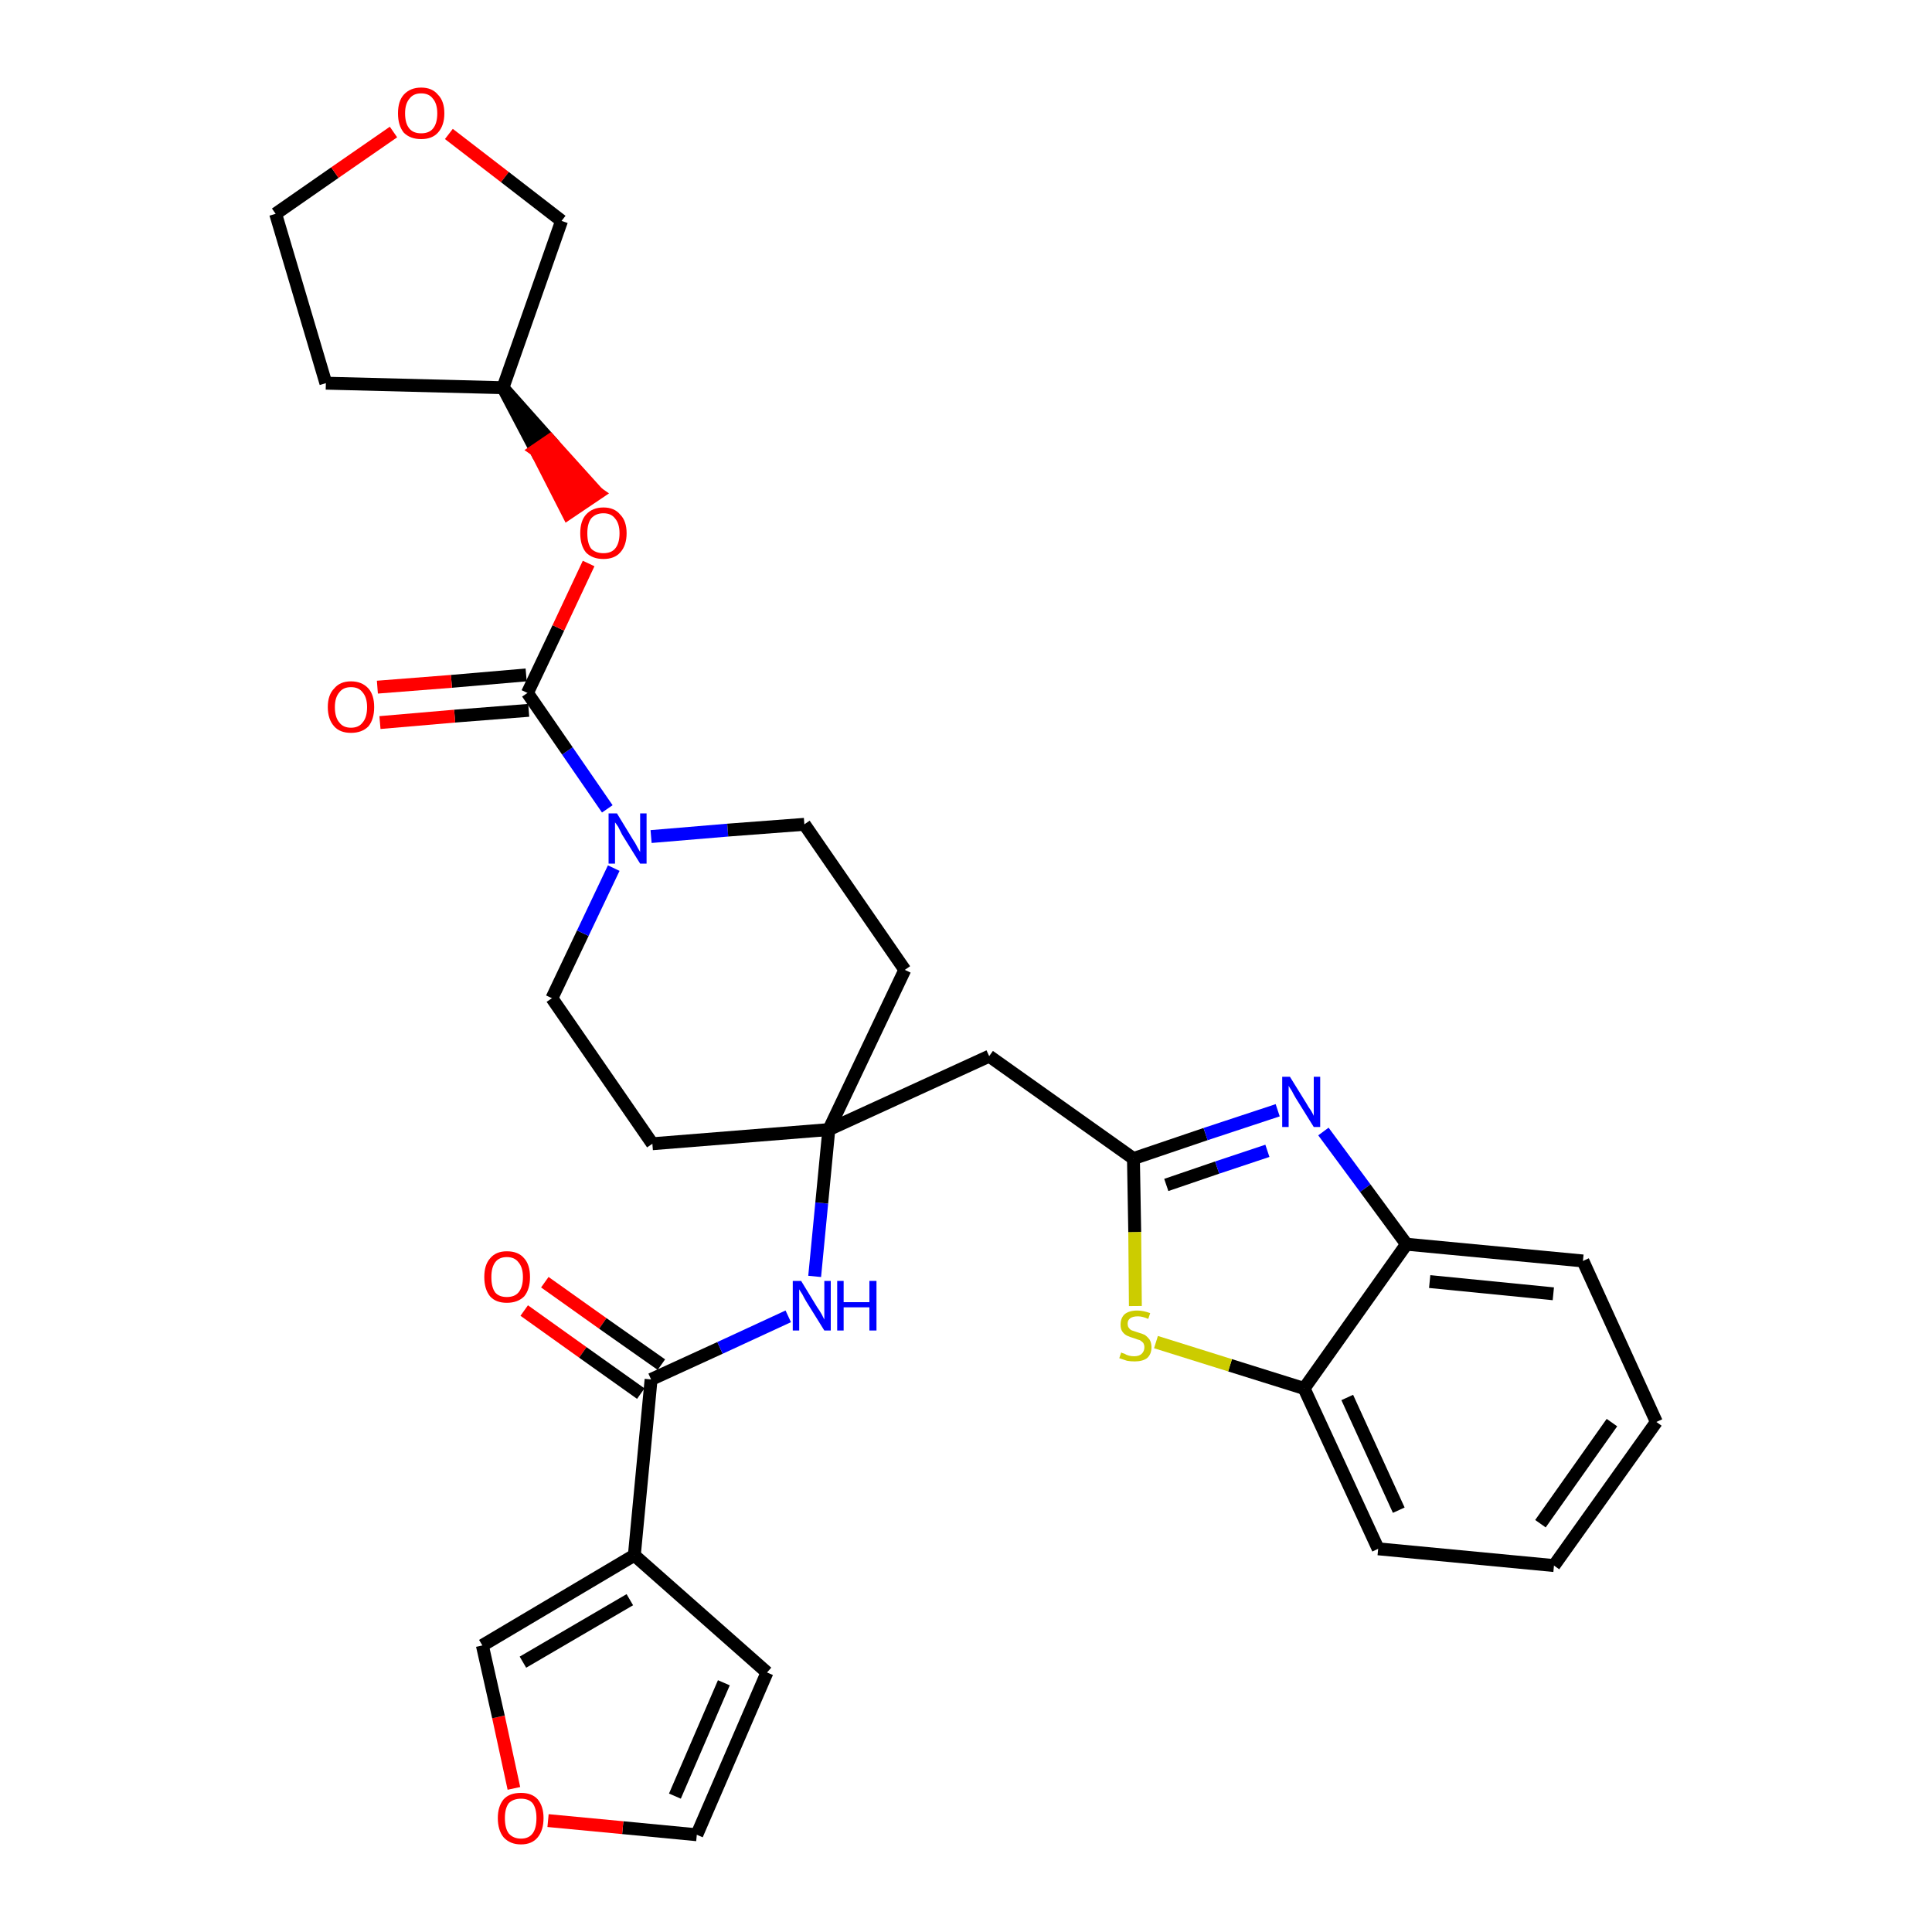 <?xml version='1.0' encoding='iso-8859-1'?>
<svg version='1.1' baseProfile='full'
              xmlns='http://www.w3.org/2000/svg'
                      xmlns:rdkit='http://www.rdkit.org/xml'
                      xmlns:xlink='http://www.w3.org/1999/xlink'
                  xml:space='preserve'
width='300px' height='300px' viewBox='0 0 300 300'>
<!-- END OF HEADER -->
<path class='bond-0 atom-0 atom-1' d='M 81.4,203.5 L 90.5,210.0' style='fill:none;fill-rule:evenodd;stroke:#FF0000;stroke-width:2.0px;stroke-linecap:butt;stroke-linejoin:miter;stroke-opacity:1' />
<path class='bond-0 atom-0 atom-1' d='M 90.5,210.0 L 99.5,216.4' style='fill:none;fill-rule:evenodd;stroke:#000000;stroke-width:2.0px;stroke-linecap:butt;stroke-linejoin:miter;stroke-opacity:1' />
<path class='bond-0 atom-0 atom-1' d='M 84.6,199.1 L 93.6,205.5' style='fill:none;fill-rule:evenodd;stroke:#FF0000;stroke-width:2.0px;stroke-linecap:butt;stroke-linejoin:miter;stroke-opacity:1' />
<path class='bond-0 atom-0 atom-1' d='M 93.6,205.5 L 102.7,211.9' style='fill:none;fill-rule:evenodd;stroke:#000000;stroke-width:2.0px;stroke-linecap:butt;stroke-linejoin:miter;stroke-opacity:1' />
<path class='bond-1 atom-1 atom-2' d='M 101.1,214.2 L 111.8,209.3' style='fill:none;fill-rule:evenodd;stroke:#000000;stroke-width:2.0px;stroke-linecap:butt;stroke-linejoin:miter;stroke-opacity:1' />
<path class='bond-1 atom-1 atom-2' d='M 111.8,209.3 L 122.4,204.4' style='fill:none;fill-rule:evenodd;stroke:#0000FF;stroke-width:2.0px;stroke-linecap:butt;stroke-linejoin:miter;stroke-opacity:1' />
<path class='bond-26 atom-1 atom-27' d='M 101.1,214.2 L 98.5,241.5' style='fill:none;fill-rule:evenodd;stroke:#000000;stroke-width:2.0px;stroke-linecap:butt;stroke-linejoin:miter;stroke-opacity:1' />
<path class='bond-2 atom-2 atom-3' d='M 126.5,198.2 L 127.6,186.8' style='fill:none;fill-rule:evenodd;stroke:#0000FF;stroke-width:2.0px;stroke-linecap:butt;stroke-linejoin:miter;stroke-opacity:1' />
<path class='bond-2 atom-2 atom-3' d='M 127.6,186.8 L 128.7,175.4' style='fill:none;fill-rule:evenodd;stroke:#000000;stroke-width:2.0px;stroke-linecap:butt;stroke-linejoin:miter;stroke-opacity:1' />
<path class='bond-3 atom-3 atom-4' d='M 128.7,175.4 L 153.6,164.0' style='fill:none;fill-rule:evenodd;stroke:#000000;stroke-width:2.0px;stroke-linecap:butt;stroke-linejoin:miter;stroke-opacity:1' />
<path class='bond-13 atom-3 atom-14' d='M 128.7,175.4 L 101.3,177.6' style='fill:none;fill-rule:evenodd;stroke:#000000;stroke-width:2.0px;stroke-linecap:butt;stroke-linejoin:miter;stroke-opacity:1' />
<path class='bond-31 atom-26 atom-3' d='M 140.5,150.6 L 128.7,175.4' style='fill:none;fill-rule:evenodd;stroke:#000000;stroke-width:2.0px;stroke-linecap:butt;stroke-linejoin:miter;stroke-opacity:1' />
<path class='bond-4 atom-4 atom-5' d='M 153.6,164.0 L 176.0,179.9' style='fill:none;fill-rule:evenodd;stroke:#000000;stroke-width:2.0px;stroke-linecap:butt;stroke-linejoin:miter;stroke-opacity:1' />
<path class='bond-5 atom-5 atom-6' d='M 176.0,179.9 L 187.2,176.1' style='fill:none;fill-rule:evenodd;stroke:#000000;stroke-width:2.0px;stroke-linecap:butt;stroke-linejoin:miter;stroke-opacity:1' />
<path class='bond-5 atom-5 atom-6' d='M 187.2,176.1 L 198.4,172.4' style='fill:none;fill-rule:evenodd;stroke:#0000FF;stroke-width:2.0px;stroke-linecap:butt;stroke-linejoin:miter;stroke-opacity:1' />
<path class='bond-5 atom-5 atom-6' d='M 181.1,184.0 L 189.0,181.3' style='fill:none;fill-rule:evenodd;stroke:#000000;stroke-width:2.0px;stroke-linecap:butt;stroke-linejoin:miter;stroke-opacity:1' />
<path class='bond-5 atom-5 atom-6' d='M 189.0,181.3 L 196.8,178.7' style='fill:none;fill-rule:evenodd;stroke:#0000FF;stroke-width:2.0px;stroke-linecap:butt;stroke-linejoin:miter;stroke-opacity:1' />
<path class='bond-33 atom-13 atom-5' d='M 176.3,202.8 L 176.2,191.3' style='fill:none;fill-rule:evenodd;stroke:#CCCC00;stroke-width:2.0px;stroke-linecap:butt;stroke-linejoin:miter;stroke-opacity:1' />
<path class='bond-33 atom-13 atom-5' d='M 176.2,191.3 L 176.0,179.9' style='fill:none;fill-rule:evenodd;stroke:#000000;stroke-width:2.0px;stroke-linecap:butt;stroke-linejoin:miter;stroke-opacity:1' />
<path class='bond-6 atom-6 atom-7' d='M 205.5,175.7 L 212.0,184.5' style='fill:none;fill-rule:evenodd;stroke:#0000FF;stroke-width:2.0px;stroke-linecap:butt;stroke-linejoin:miter;stroke-opacity:1' />
<path class='bond-6 atom-6 atom-7' d='M 212.0,184.5 L 218.4,193.2' style='fill:none;fill-rule:evenodd;stroke:#000000;stroke-width:2.0px;stroke-linecap:butt;stroke-linejoin:miter;stroke-opacity:1' />
<path class='bond-7 atom-7 atom-8' d='M 218.4,193.2 L 245.8,195.8' style='fill:none;fill-rule:evenodd;stroke:#000000;stroke-width:2.0px;stroke-linecap:butt;stroke-linejoin:miter;stroke-opacity:1' />
<path class='bond-7 atom-7 atom-8' d='M 222.0,199.0 L 241.2,200.9' style='fill:none;fill-rule:evenodd;stroke:#000000;stroke-width:2.0px;stroke-linecap:butt;stroke-linejoin:miter;stroke-opacity:1' />
<path class='bond-35 atom-12 atom-7' d='M 202.5,215.6 L 218.4,193.2' style='fill:none;fill-rule:evenodd;stroke:#000000;stroke-width:2.0px;stroke-linecap:butt;stroke-linejoin:miter;stroke-opacity:1' />
<path class='bond-8 atom-8 atom-9' d='M 245.8,195.8 L 257.2,220.8' style='fill:none;fill-rule:evenodd;stroke:#000000;stroke-width:2.0px;stroke-linecap:butt;stroke-linejoin:miter;stroke-opacity:1' />
<path class='bond-9 atom-9 atom-10' d='M 257.2,220.8 L 241.3,243.1' style='fill:none;fill-rule:evenodd;stroke:#000000;stroke-width:2.0px;stroke-linecap:butt;stroke-linejoin:miter;stroke-opacity:1' />
<path class='bond-9 atom-9 atom-10' d='M 250.3,220.9 L 239.2,236.6' style='fill:none;fill-rule:evenodd;stroke:#000000;stroke-width:2.0px;stroke-linecap:butt;stroke-linejoin:miter;stroke-opacity:1' />
<path class='bond-10 atom-10 atom-11' d='M 241.3,243.1 L 214.0,240.5' style='fill:none;fill-rule:evenodd;stroke:#000000;stroke-width:2.0px;stroke-linecap:butt;stroke-linejoin:miter;stroke-opacity:1' />
<path class='bond-11 atom-11 atom-12' d='M 214.0,240.5 L 202.5,215.6' style='fill:none;fill-rule:evenodd;stroke:#000000;stroke-width:2.0px;stroke-linecap:butt;stroke-linejoin:miter;stroke-opacity:1' />
<path class='bond-11 atom-11 atom-12' d='M 217.2,234.5 L 209.2,217.0' style='fill:none;fill-rule:evenodd;stroke:#000000;stroke-width:2.0px;stroke-linecap:butt;stroke-linejoin:miter;stroke-opacity:1' />
<path class='bond-12 atom-12 atom-13' d='M 202.5,215.6 L 191.0,212.0' style='fill:none;fill-rule:evenodd;stroke:#000000;stroke-width:2.0px;stroke-linecap:butt;stroke-linejoin:miter;stroke-opacity:1' />
<path class='bond-12 atom-12 atom-13' d='M 191.0,212.0 L 179.5,208.4' style='fill:none;fill-rule:evenodd;stroke:#CCCC00;stroke-width:2.0px;stroke-linecap:butt;stroke-linejoin:miter;stroke-opacity:1' />
<path class='bond-14 atom-14 atom-15' d='M 101.3,177.6 L 85.7,155.0' style='fill:none;fill-rule:evenodd;stroke:#000000;stroke-width:2.0px;stroke-linecap:butt;stroke-linejoin:miter;stroke-opacity:1' />
<path class='bond-15 atom-15 atom-16' d='M 85.7,155.0 L 90.5,144.9' style='fill:none;fill-rule:evenodd;stroke:#000000;stroke-width:2.0px;stroke-linecap:butt;stroke-linejoin:miter;stroke-opacity:1' />
<path class='bond-15 atom-15 atom-16' d='M 90.5,144.9 L 95.3,134.8' style='fill:none;fill-rule:evenodd;stroke:#0000FF;stroke-width:2.0px;stroke-linecap:butt;stroke-linejoin:miter;stroke-opacity:1' />
<path class='bond-16 atom-16 atom-17' d='M 94.3,125.6 L 88.1,116.6' style='fill:none;fill-rule:evenodd;stroke:#0000FF;stroke-width:2.0px;stroke-linecap:butt;stroke-linejoin:miter;stroke-opacity:1' />
<path class='bond-16 atom-16 atom-17' d='M 88.1,116.6 L 81.9,107.6' style='fill:none;fill-rule:evenodd;stroke:#000000;stroke-width:2.0px;stroke-linecap:butt;stroke-linejoin:miter;stroke-opacity:1' />
<path class='bond-24 atom-16 atom-25' d='M 101.1,129.9 L 113.0,128.9' style='fill:none;fill-rule:evenodd;stroke:#0000FF;stroke-width:2.0px;stroke-linecap:butt;stroke-linejoin:miter;stroke-opacity:1' />
<path class='bond-24 atom-16 atom-25' d='M 113.0,128.9 L 124.9,128.0' style='fill:none;fill-rule:evenodd;stroke:#000000;stroke-width:2.0px;stroke-linecap:butt;stroke-linejoin:miter;stroke-opacity:1' />
<path class='bond-17 atom-17 atom-18' d='M 81.7,104.8 L 70.1,105.8' style='fill:none;fill-rule:evenodd;stroke:#000000;stroke-width:2.0px;stroke-linecap:butt;stroke-linejoin:miter;stroke-opacity:1' />
<path class='bond-17 atom-17 atom-18' d='M 70.1,105.8 L 58.6,106.7' style='fill:none;fill-rule:evenodd;stroke:#FF0000;stroke-width:2.0px;stroke-linecap:butt;stroke-linejoin:miter;stroke-opacity:1' />
<path class='bond-17 atom-17 atom-18' d='M 82.1,110.3 L 70.6,111.2' style='fill:none;fill-rule:evenodd;stroke:#000000;stroke-width:2.0px;stroke-linecap:butt;stroke-linejoin:miter;stroke-opacity:1' />
<path class='bond-17 atom-17 atom-18' d='M 70.6,111.2 L 59.0,112.2' style='fill:none;fill-rule:evenodd;stroke:#FF0000;stroke-width:2.0px;stroke-linecap:butt;stroke-linejoin:miter;stroke-opacity:1' />
<path class='bond-18 atom-17 atom-19' d='M 81.9,107.6 L 86.7,97.5' style='fill:none;fill-rule:evenodd;stroke:#000000;stroke-width:2.0px;stroke-linecap:butt;stroke-linejoin:miter;stroke-opacity:1' />
<path class='bond-18 atom-17 atom-19' d='M 86.7,97.5 L 91.4,87.5' style='fill:none;fill-rule:evenodd;stroke:#FF0000;stroke-width:2.0px;stroke-linecap:butt;stroke-linejoin:miter;stroke-opacity:1' />
<path class='bond-19 atom-20 atom-19' d='M 78.1,60.2 L 83.2,69.9 L 85.4,68.4 Z' style='fill:#000000;fill-rule:evenodd;fill-opacity:1;stroke:#000000;stroke-width:2.0px;stroke-linecap:butt;stroke-linejoin:miter;stroke-opacity:1;' />
<path class='bond-19 atom-20 atom-19' d='M 83.2,69.9 L 92.8,76.6 L 88.2,79.7 Z' style='fill:#FF0000;fill-rule:evenodd;fill-opacity:1;stroke:#FF0000;stroke-width:2.0px;stroke-linecap:butt;stroke-linejoin:miter;stroke-opacity:1;' />
<path class='bond-19 atom-20 atom-19' d='M 83.2,69.9 L 85.4,68.4 L 92.8,76.6 Z' style='fill:#FF0000;fill-rule:evenodd;fill-opacity:1;stroke:#FF0000;stroke-width:2.0px;stroke-linecap:butt;stroke-linejoin:miter;stroke-opacity:1;' />
<path class='bond-20 atom-20 atom-21' d='M 78.1,60.2 L 50.6,59.5' style='fill:none;fill-rule:evenodd;stroke:#000000;stroke-width:2.0px;stroke-linecap:butt;stroke-linejoin:miter;stroke-opacity:1' />
<path class='bond-34 atom-24 atom-20' d='M 87.2,34.3 L 78.1,60.2' style='fill:none;fill-rule:evenodd;stroke:#000000;stroke-width:2.0px;stroke-linecap:butt;stroke-linejoin:miter;stroke-opacity:1' />
<path class='bond-21 atom-21 atom-22' d='M 50.6,59.5 L 42.8,33.2' style='fill:none;fill-rule:evenodd;stroke:#000000;stroke-width:2.0px;stroke-linecap:butt;stroke-linejoin:miter;stroke-opacity:1' />
<path class='bond-22 atom-22 atom-23' d='M 42.8,33.2 L 52.0,26.8' style='fill:none;fill-rule:evenodd;stroke:#000000;stroke-width:2.0px;stroke-linecap:butt;stroke-linejoin:miter;stroke-opacity:1' />
<path class='bond-22 atom-22 atom-23' d='M 52.0,26.8 L 61.1,20.5' style='fill:none;fill-rule:evenodd;stroke:#FF0000;stroke-width:2.0px;stroke-linecap:butt;stroke-linejoin:miter;stroke-opacity:1' />
<path class='bond-23 atom-23 atom-24' d='M 69.7,20.8 L 78.4,27.5' style='fill:none;fill-rule:evenodd;stroke:#FF0000;stroke-width:2.0px;stroke-linecap:butt;stroke-linejoin:miter;stroke-opacity:1' />
<path class='bond-23 atom-23 atom-24' d='M 78.4,27.5 L 87.2,34.3' style='fill:none;fill-rule:evenodd;stroke:#000000;stroke-width:2.0px;stroke-linecap:butt;stroke-linejoin:miter;stroke-opacity:1' />
<path class='bond-25 atom-25 atom-26' d='M 124.9,128.0 L 140.5,150.6' style='fill:none;fill-rule:evenodd;stroke:#000000;stroke-width:2.0px;stroke-linecap:butt;stroke-linejoin:miter;stroke-opacity:1' />
<path class='bond-27 atom-27 atom-28' d='M 98.5,241.5 L 119.1,259.7' style='fill:none;fill-rule:evenodd;stroke:#000000;stroke-width:2.0px;stroke-linecap:butt;stroke-linejoin:miter;stroke-opacity:1' />
<path class='bond-32 atom-31 atom-27' d='M 74.9,255.5 L 98.5,241.5' style='fill:none;fill-rule:evenodd;stroke:#000000;stroke-width:2.0px;stroke-linecap:butt;stroke-linejoin:miter;stroke-opacity:1' />
<path class='bond-32 atom-31 atom-27' d='M 81.2,258.1 L 97.8,248.4' style='fill:none;fill-rule:evenodd;stroke:#000000;stroke-width:2.0px;stroke-linecap:butt;stroke-linejoin:miter;stroke-opacity:1' />
<path class='bond-28 atom-28 atom-29' d='M 119.1,259.7 L 108.2,284.9' style='fill:none;fill-rule:evenodd;stroke:#000000;stroke-width:2.0px;stroke-linecap:butt;stroke-linejoin:miter;stroke-opacity:1' />
<path class='bond-28 atom-28 atom-29' d='M 112.4,261.3 L 104.8,278.9' style='fill:none;fill-rule:evenodd;stroke:#000000;stroke-width:2.0px;stroke-linecap:butt;stroke-linejoin:miter;stroke-opacity:1' />
<path class='bond-29 atom-29 atom-30' d='M 108.2,284.9 L 96.7,283.8' style='fill:none;fill-rule:evenodd;stroke:#000000;stroke-width:2.0px;stroke-linecap:butt;stroke-linejoin:miter;stroke-opacity:1' />
<path class='bond-29 atom-29 atom-30' d='M 96.7,283.8 L 85.1,282.7' style='fill:none;fill-rule:evenodd;stroke:#FF0000;stroke-width:2.0px;stroke-linecap:butt;stroke-linejoin:miter;stroke-opacity:1' />
<path class='bond-30 atom-30 atom-31' d='M 79.8,277.7 L 77.4,266.6' style='fill:none;fill-rule:evenodd;stroke:#FF0000;stroke-width:2.0px;stroke-linecap:butt;stroke-linejoin:miter;stroke-opacity:1' />
<path class='bond-30 atom-30 atom-31' d='M 77.4,266.6 L 74.9,255.5' style='fill:none;fill-rule:evenodd;stroke:#000000;stroke-width:2.0px;stroke-linecap:butt;stroke-linejoin:miter;stroke-opacity:1' />
<path  class='atom-0' d='M 75.2 198.3
Q 75.2 196.4, 76.1 195.4
Q 77.0 194.3, 78.7 194.3
Q 80.5 194.3, 81.4 195.4
Q 82.3 196.4, 82.3 198.3
Q 82.3 200.2, 81.4 201.3
Q 80.4 202.3, 78.7 202.3
Q 77.0 202.3, 76.1 201.3
Q 75.2 200.2, 75.2 198.3
M 78.7 201.4
Q 79.9 201.4, 80.5 200.7
Q 81.2 199.9, 81.2 198.3
Q 81.2 196.8, 80.5 196.0
Q 79.9 195.2, 78.7 195.2
Q 77.5 195.2, 76.9 196.0
Q 76.3 196.8, 76.3 198.3
Q 76.3 199.9, 76.9 200.7
Q 77.5 201.4, 78.7 201.4
' fill='#FF0000'/>
<path  class='atom-2' d='M 124.4 198.9
L 126.9 203.0
Q 127.2 203.4, 127.6 204.1
Q 128.0 204.9, 128.0 204.9
L 128.0 198.9
L 129.0 198.9
L 129.0 206.6
L 128.0 206.6
L 125.2 202.1
Q 124.9 201.6, 124.6 201.0
Q 124.2 200.4, 124.1 200.2
L 124.1 206.6
L 123.1 206.6
L 123.1 198.9
L 124.4 198.9
' fill='#0000FF'/>
<path  class='atom-2' d='M 130.0 198.9
L 131.0 198.9
L 131.0 202.2
L 135.0 202.2
L 135.0 198.9
L 136.1 198.9
L 136.1 206.6
L 135.0 206.6
L 135.0 203.0
L 131.0 203.0
L 131.0 206.6
L 130.0 206.6
L 130.0 198.9
' fill='#0000FF'/>
<path  class='atom-6' d='M 200.3 167.2
L 202.9 171.4
Q 203.1 171.8, 203.6 172.5
Q 204.0 173.2, 204.0 173.3
L 204.0 167.2
L 205.0 167.2
L 205.0 175.0
L 204.0 175.0
L 201.2 170.5
Q 200.9 170.0, 200.6 169.4
Q 200.2 168.8, 200.1 168.6
L 200.1 175.0
L 199.1 175.0
L 199.1 167.2
L 200.3 167.2
' fill='#0000FF'/>
<path  class='atom-13' d='M 174.1 210.0
Q 174.2 210.1, 174.6 210.2
Q 174.9 210.4, 175.3 210.5
Q 175.7 210.6, 176.1 210.6
Q 176.9 210.6, 177.3 210.2
Q 177.7 209.8, 177.7 209.2
Q 177.7 208.8, 177.5 208.5
Q 177.3 208.3, 177.0 208.1
Q 176.6 208.0, 176.1 207.8
Q 175.4 207.6, 175.0 207.4
Q 174.6 207.2, 174.3 206.8
Q 174.0 206.4, 174.0 205.7
Q 174.0 204.7, 174.6 204.1
Q 175.3 203.5, 176.6 203.5
Q 177.5 203.5, 178.6 203.9
L 178.3 204.8
Q 177.4 204.4, 176.7 204.4
Q 175.9 204.4, 175.5 204.7
Q 175.1 205.0, 175.1 205.5
Q 175.1 206.0, 175.3 206.2
Q 175.5 206.5, 175.8 206.6
Q 176.1 206.7, 176.7 206.9
Q 177.4 207.1, 177.8 207.3
Q 178.2 207.6, 178.5 208.0
Q 178.8 208.5, 178.8 209.2
Q 178.8 210.3, 178.1 210.9
Q 177.4 211.4, 176.2 211.4
Q 175.5 211.4, 175.0 211.3
Q 174.4 211.1, 173.8 210.9
L 174.1 210.0
' fill='#CCCC00'/>
<path  class='atom-16' d='M 95.8 126.3
L 98.3 130.4
Q 98.6 130.8, 99.0 131.6
Q 99.4 132.3, 99.4 132.3
L 99.4 126.3
L 100.4 126.3
L 100.4 134.1
L 99.4 134.1
L 96.6 129.6
Q 96.3 129.0, 96.0 128.4
Q 95.6 127.8, 95.5 127.7
L 95.5 134.1
L 94.5 134.1
L 94.5 126.3
L 95.8 126.3
' fill='#0000FF'/>
<path  class='atom-18' d='M 50.9 109.8
Q 50.9 107.9, 51.9 106.9
Q 52.8 105.8, 54.5 105.8
Q 56.2 105.8, 57.2 106.9
Q 58.1 107.9, 58.1 109.8
Q 58.1 111.7, 57.2 112.8
Q 56.2 113.8, 54.5 113.8
Q 52.8 113.8, 51.9 112.8
Q 50.9 111.7, 50.9 109.8
M 54.5 113.0
Q 55.7 113.0, 56.3 112.2
Q 57.0 111.4, 57.0 109.8
Q 57.0 108.3, 56.3 107.5
Q 55.7 106.7, 54.5 106.7
Q 53.3 106.7, 52.7 107.5
Q 52.0 108.3, 52.0 109.8
Q 52.0 111.4, 52.7 112.2
Q 53.3 113.0, 54.5 113.0
' fill='#FF0000'/>
<path  class='atom-19' d='M 90.1 82.8
Q 90.1 80.9, 91.0 79.9
Q 92.0 78.8, 93.7 78.8
Q 95.4 78.8, 96.3 79.9
Q 97.3 80.9, 97.3 82.8
Q 97.3 84.7, 96.3 85.8
Q 95.4 86.8, 93.7 86.8
Q 92.0 86.8, 91.0 85.8
Q 90.1 84.7, 90.1 82.8
M 93.7 85.9
Q 94.9 85.9, 95.5 85.2
Q 96.2 84.4, 96.2 82.8
Q 96.2 81.3, 95.5 80.5
Q 94.9 79.7, 93.7 79.7
Q 92.5 79.7, 91.8 80.5
Q 91.2 81.3, 91.2 82.8
Q 91.2 84.4, 91.8 85.2
Q 92.5 85.9, 93.7 85.9
' fill='#FF0000'/>
<path  class='atom-23' d='M 61.8 17.6
Q 61.8 15.7, 62.7 14.7
Q 63.7 13.6, 65.4 13.6
Q 67.1 13.6, 68.0 14.7
Q 69.0 15.7, 69.0 17.6
Q 69.0 19.5, 68.0 20.6
Q 67.1 21.6, 65.4 21.6
Q 63.7 21.6, 62.7 20.6
Q 61.8 19.5, 61.8 17.6
M 65.4 20.7
Q 66.6 20.7, 67.2 20.0
Q 67.9 19.2, 67.9 17.6
Q 67.9 16.1, 67.2 15.3
Q 66.6 14.5, 65.4 14.5
Q 64.2 14.5, 63.6 15.3
Q 62.9 16.1, 62.9 17.6
Q 62.9 19.2, 63.6 20.0
Q 64.2 20.7, 65.4 20.7
' fill='#FF0000'/>
<path  class='atom-30' d='M 77.3 282.3
Q 77.3 280.5, 78.2 279.4
Q 79.1 278.4, 80.9 278.4
Q 82.6 278.4, 83.5 279.4
Q 84.4 280.5, 84.4 282.3
Q 84.4 284.2, 83.5 285.3
Q 82.6 286.4, 80.9 286.4
Q 79.2 286.4, 78.2 285.3
Q 77.3 284.2, 77.3 282.3
M 80.9 285.5
Q 82.1 285.5, 82.7 284.7
Q 83.3 283.9, 83.3 282.3
Q 83.3 280.8, 82.7 280.0
Q 82.1 279.3, 80.9 279.3
Q 79.7 279.3, 79.0 280.0
Q 78.4 280.8, 78.4 282.3
Q 78.4 283.9, 79.0 284.7
Q 79.7 285.5, 80.9 285.5
' fill='#FF0000'/>
</svg>
